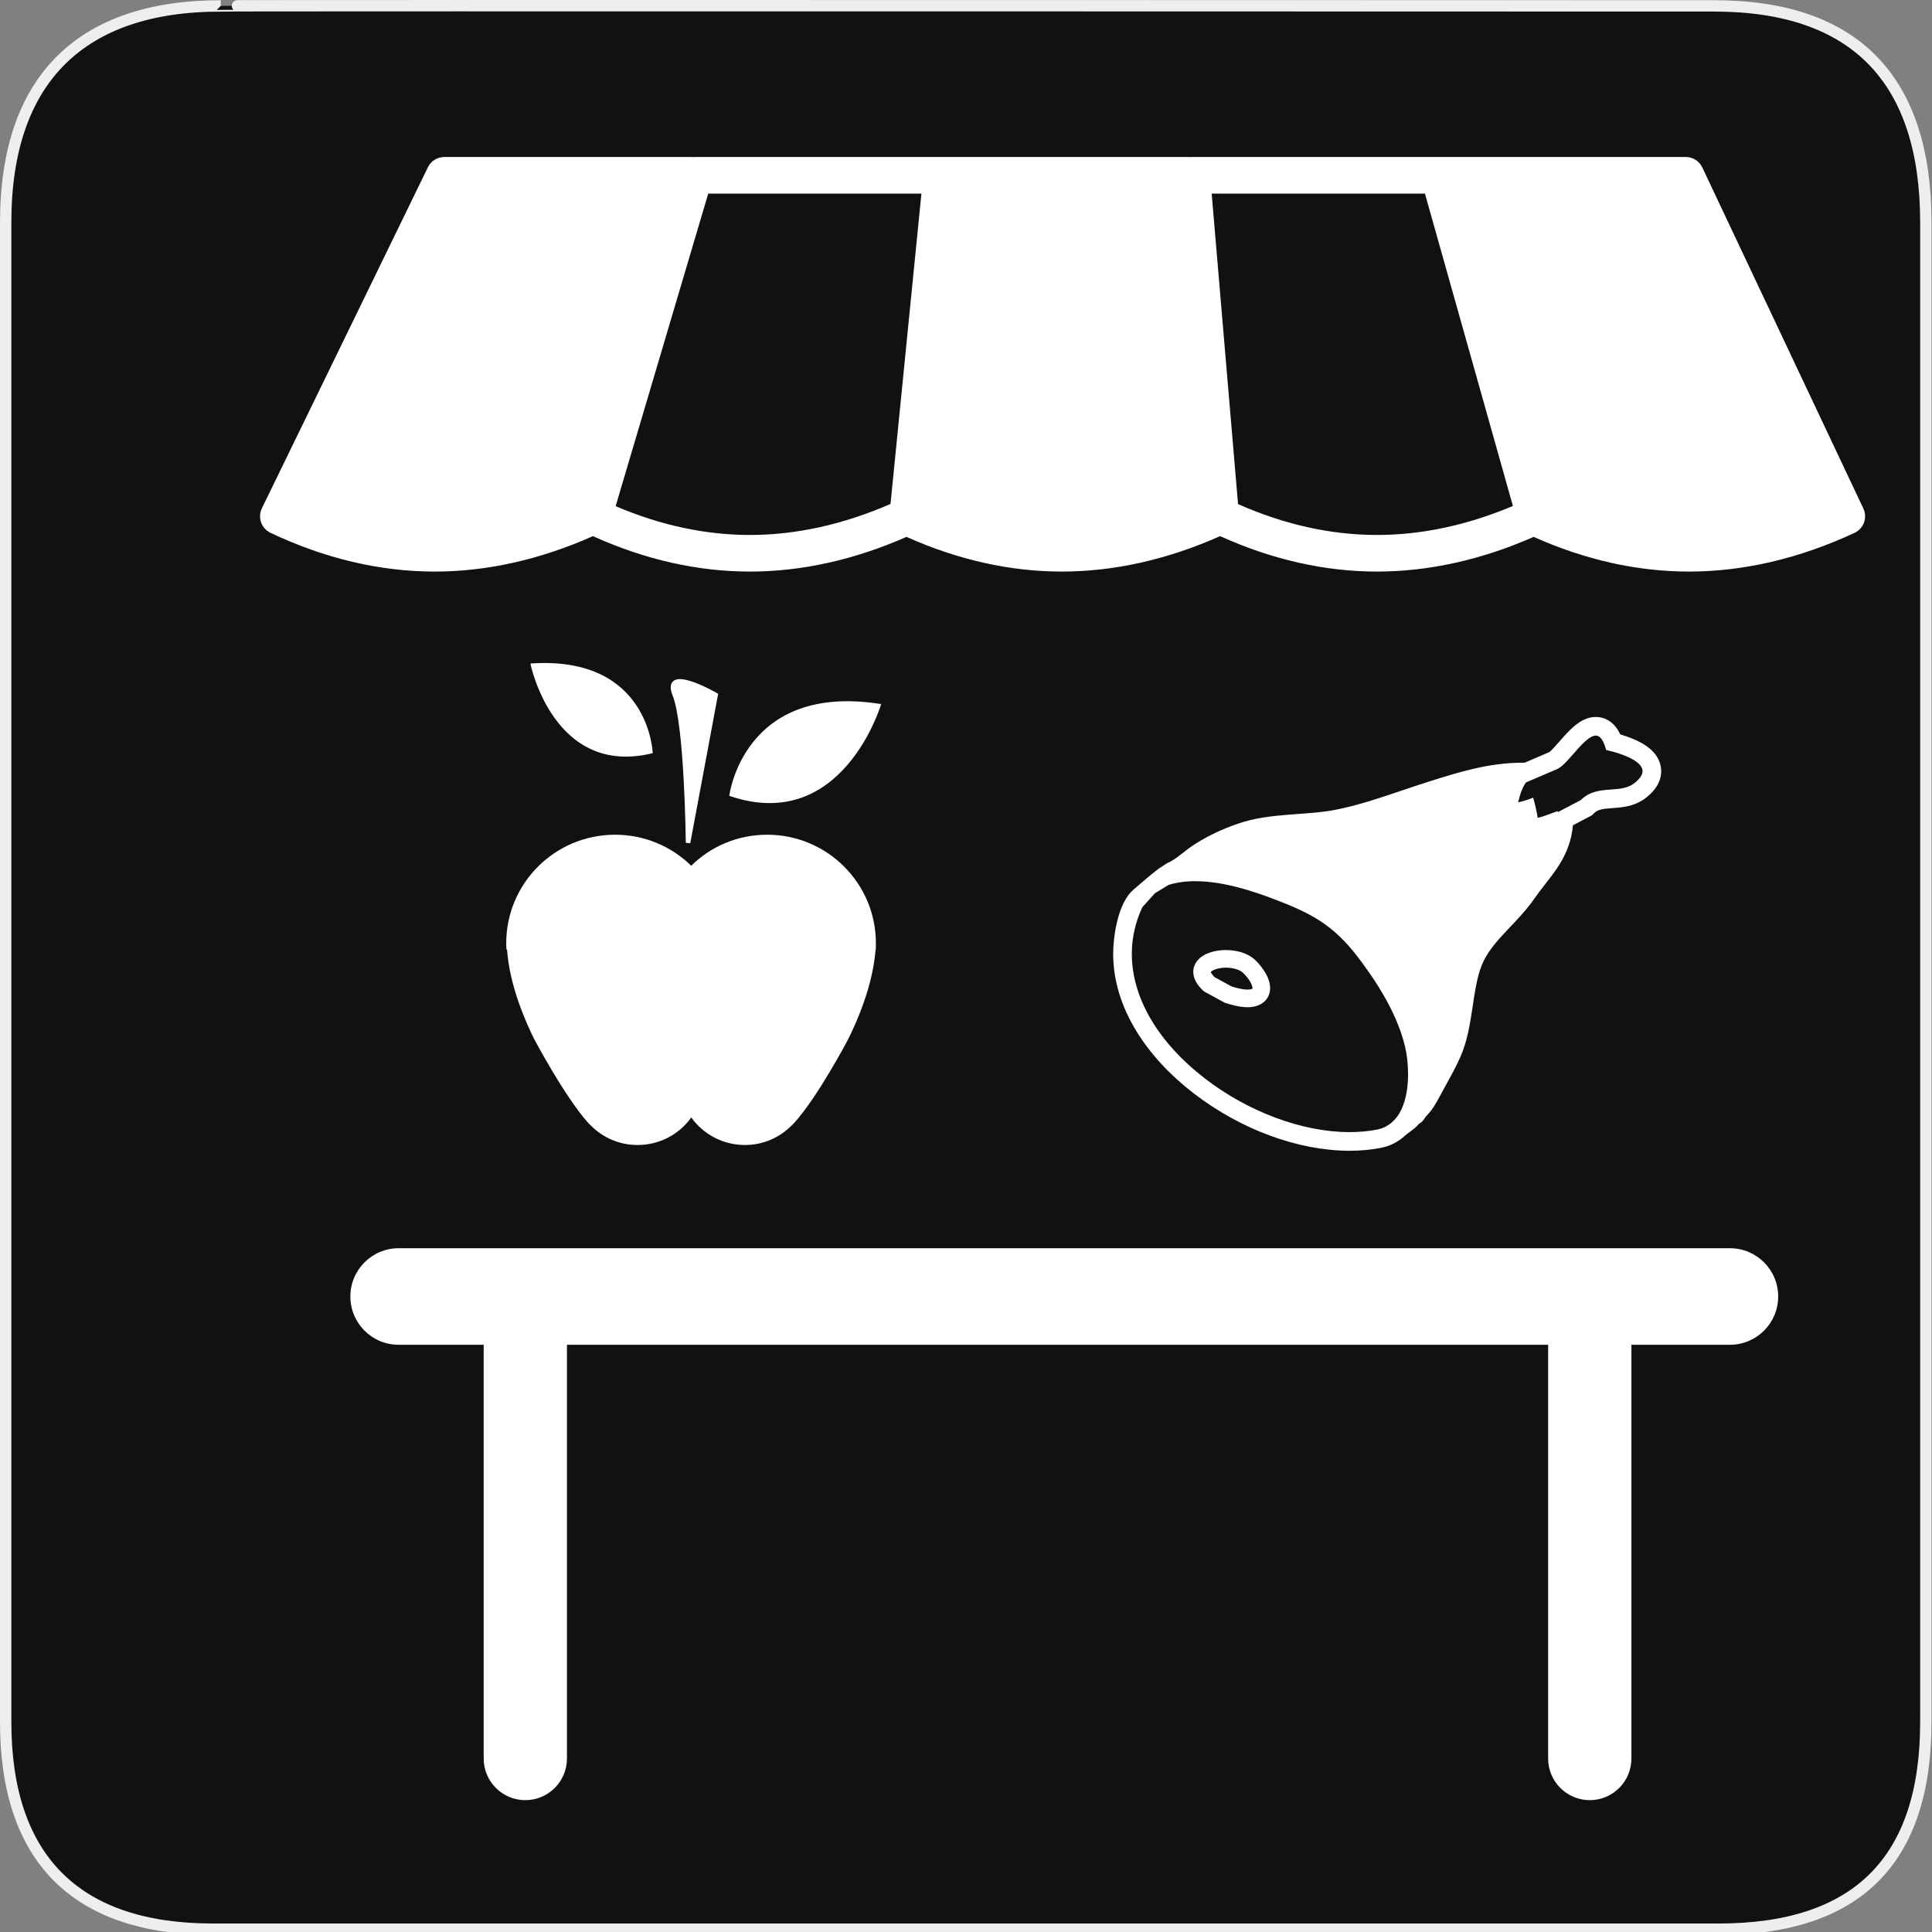 <?xml version="1.0" encoding="utf-8"?>
<!-- Generator: Adobe Illustrator 15.0.0, SVG Export Plug-In . SVG Version: 6.00 Build 0)  -->
<!DOCTYPE svg PUBLIC "-//W3C//DTD SVG 1.1//EN" "http://www.w3.org/Graphics/SVG/1.1/DTD/svg11.dtd">
<svg version="1.1" xmlns="http://www.w3.org/2000/svg" xmlns:xlink="http://www.w3.org/1999/xlink" x="0px" y="0px" width="580px"
	 height="580px" viewBox="0 0 580 580" enable-background="new 0 0 580 580" xml:space="preserve">
<rect x="0" y="0" width="580" height="580" fill="#808080" stroke="none"/>
<g id="Layer_2">
	<g id="g1327">
		<path id="path1329" fill="#111111" stroke="#EEEEEE" stroke-width="3.408" d="M66.275,1.768
			c-41.335,0-64.571,21.371-64.571,65.036v450.123c0,40.844,20.895,62.229,62.192,62.229H515.92
			c41.307,0,62.229-20.315,62.229-62.229V66.804c0-42.601-20.923-65.036-63.521-65.036C514.624,1.768,66.133,1.625,66.275,1.768z"/>
	</g>
</g>
<g id="Layer_4">
	<path fill="#FFFFFF" d="M519.33,374.725H119.675c-8.005,0-14.494,6.489-14.494,14.494s6.489,14.494,14.494,14.494h25.528v124.204
		c0,6.903,5.597,12.5,12.5,12.5s12.5-5.597,12.5-12.5V403.713h294.558v124.204c0,6.903,5.597,12.5,12.5,12.5s12.5-5.597,12.5-12.5
		V403.713h29.569c8.005,0,14.494-6.489,14.494-14.494S527.335,374.725,519.33,374.725z"/>
	<g>
		<path fill="#FFFFFF" d="M264.535,211.371c-41.495-6.644-45.605,27.569-45.6,27.545
			C252.956,250.613,264.535,211.371,264.535,211.371z"/>
		<path fill="#FFFFFF" d="M230.329,250.589c-8.914,0-16.942,3.508-22.821,9.324c-5.942-5.816-13.971-9.324-22.853-9.324
			c-18.048,0-32.683,14.571-32.683,32.588c0,0.695,0,1.265,0.095,1.928h0.158c0.506,6.985,2.75,15.805,8.06,26.678
			c0,0,9.198,17.479,16.468,25.508l0.664,0.632c3.572,3.604,8.502,5.815,13.971,5.815c6.638,0,12.517-3.224,16.089-8.218h0.095
			c3.572,4.994,9.451,8.218,16.088,8.218c5.405,0,10.399-2.244,13.939-5.815l0.664-0.632c7.333-8.029,16.468-25.508,16.468-25.508
			c5.311-10.873,7.555-19.629,8.124-26.678h0.063c0.032-0.695,0.032-1.264,0.032-1.928
			C262.948,265.161,248.313,250.589,230.329,250.589z"/>
		<path fill="#FFFFFF" d="M195.952,226.102c0.003,0.021-0.901-29.415-36.729-26.908
			C159.223,199.194,166.103,233.479,195.952,226.102z"/>
		<path fill="#FFFFFF" d="M205.881,253.019l1.34,0.118l8.376-44.856l-0.414-0.239c-0.295-0.17-7.273-4.172-11.045-4.172
			c-1.119,0-1.918,0.343-2.377,1.019c-0.592,0.872-0.53,2.176,0.19,3.988C205.509,217.837,205.877,252.668,205.881,253.019z"/>
	</g>
	<g>
		<path fill="#FFFFFF" d="M497.803,227.836c-0.984-1.88-2.313-2.992-3.488-3.834c-2.001-1.399-4.133-2.251-5.769-2.838
			c-0.739-0.261-1.453-0.493-2.124-0.691c-0.433-0.923-0.914-1.693-1.507-2.413c-0.735-0.878-1.588-1.565-2.529-2.039
			c-0.986-0.504-2.147-0.782-3.312-0.782c-1.248,0.003-2.445,0.289-3.666,0.875c-1.724,0.854-2.937,1.949-4.034,3.001
			c-1.198,1.17-2.299,2.427-3.271,3.535c-0.368,0.419-0.721,0.822-1.06,1.198c-0.486,0.542-1.1,1.215-1.538,1.613
			c-0.153,0.142-0.283,0.249-0.374,0.317l-7.409,3.187l-0.16-0.001l-0.524,0.002c-10.07,0.014-18.975,2.813-27.586,5.52
			l-0.727,0.228c-2.683,0.85-5.363,1.754-7.955,2.63c-6.853,2.313-13.325,4.499-19.942,5.78c-3.419,0.672-7.19,0.948-11.184,1.239
			c-0.916,0.067-1.841,0.135-2.774,0.208c-4.964,0.402-10.249,0.948-15.479,2.784c-4.708,1.651-8.618,3.52-12.681,6.061
			c-1.243,0.785-2.366,1.664-3.453,2.513c-0.517,0.404-1.021,0.798-1.523,1.17c-1.491,1.141-2.844,1.87-3.247,1.957l-2.554,1.661
			c-0.087,0.067-2.145,1.641-3.243,2.583l-4.431,3.799c-4.813,4.126-6.08,14.396-6.077,19.348
			c0.036,7.896,2.419,15.733,7.081,23.292c4.138,6.703,9.879,12.919,17.065,18.475c14.218,10.906,31.257,17.196,46.749,17.258h0.002
			c3.255-0.001,6.398-0.287,9.337-0.85c2.751-0.506,5.307-1.786,7.391-3.704c0.398-0.367,0.932-0.758,1.495-1.171
			c1.02-0.747,2.071-1.519,2.644-2.368c0.9-0.442,1.285-1,1.69-1.59c0.223-0.323,0.453-0.658,0.797-1.02
			c1.603-1.661,2.625-3.462,3.797-5.646c0.588-1.111,1.215-2.245,1.855-3.403c1.467-2.651,2.984-5.393,4.285-8.307
			c2.128-4.821,2.893-9.8,3.631-14.613l0.024-0.162c0.698-4.697,1.357-9.135,2.673-12.532c1.412-3.702,3.979-6.785,6.546-9.566
			c0.697-0.762,1.426-1.53,2.173-2.316c2.421-2.549,4.924-5.186,7.193-8.44c0.987-1.433,2.033-2.772,3.141-4.189
			c1.426-1.824,2.9-3.71,4.258-5.837c2.427-3.773,3.837-7.809,4.191-11.999l5.691-2.993l0.616-0.604
			c0.606-0.6,1.073-0.824,1.776-1.049c0.913-0.298,2.305-0.405,4.065-0.541l1.34-0.106c2.672-0.251,5.787-0.817,8.635-3.116
			c1.342-1.091,2.308-2.146,3.038-3.319c0.87-1.386,1.346-2.991,1.34-4.515C498.706,230.273,498.387,228.968,497.803,227.836z
			 M490.804,234.993c-2.049,1.658-4.542,1.839-7.181,2.03c-3.118,0.226-6.341,0.459-9.041,3.159l-6.934,3.639l-0.018-0.334
			l-0.635,0.231c-0.407,0.148-0.817,0.302-1.229,0.458c-1.356,0.512-2.754,1.039-4.137,1.35c-0.267-1.718-0.667-3.533-1.217-5.529
			l-0.148-0.537l-0.518,0.205c-1.21,0.479-2.673,0.92-3.976,1.204c0.508-2.295,1.117-4.149,2.311-5.967l9.38-4.02
			c1.434-0.623,3.107-2.538,4.88-4.566c2.193-2.509,4.679-5.353,6.596-5.483l0.133-0.005c1.26,0,2.278,1.36,3.027,4.043l0.08,0.288
			l0.292,0.065c4.711,1.06,9.965,3.128,10.579,5.758C493.335,232.206,492.58,233.555,490.804,234.993z M405.099,339.874
			c-14.093-0.023-30.304-6.039-43.365-16.092c-14.121-10.914-21.919-24.202-21.957-37.417c-0.001-4.799,1.062-9.511,3.157-14.003
			l3.75-4.179l4.135-2.533c2.121-0.658,4.464-1.031,6.968-1.107c0.111-0.004,0.224-0.005,0.335-0.005l0.702,0.005
			c8.375,0.016,17.013,2.876,23.602,5.366c5.452,2.072,9.898,3.983,13.881,6.576c4.107,2.668,7.688,6.087,11.267,10.759
			c7.521,9.826,12.158,18.564,14.176,26.715c0.618,2.528,0.96,5.546,0.962,8.495c-0.01,4.024-0.621,7.455-1.817,10.2
			c-1.488,3.496-4.229,5.852-7.521,6.464C410.757,339.618,407.973,339.873,405.099,339.874z"/>
		<path fill="#FFFFFF" d="M376.451,287.877c-2.056-1.718-4.966-2.638-8.42-2.663c-2.345,0.008-4.409,0.444-6.138,1.297
			c-1.045,0.523-1.857,1.155-2.482,1.932c-0.761,0.939-1.191,2.15-1.183,3.326c0.023,1.943,1.002,3.795,3.016,5.685l0.276,0.218
			l6.085,3.315l0.252,0.084c1.386,0.45,3.964,1.288,6.663,1.302h0.004c1.222-0.002,2.234-0.178,3.184-0.551
			c1.247-0.479,2.276-1.346,2.896-2.438c0.459-0.8,0.7-1.754,0.698-2.765c-0.035-2.152-0.979-3.896-1.903-5.324
			C378.508,289.96,377.463,288.748,376.451,287.877z M368.032,290.503l0.104-0.001c1.942,0,3.942,0.578,4.879,1.417
			c0.408,0.342,1.31,1.27,1.995,2.312c0.681,0.991,1.025,2.027,1.003,2.392c-0.001,0.074-0.007,0.105-0.003,0.106
			c-0.053,0.085-0.067,0.107-0.24,0.183c-0.206,0.084-0.631,0.173-1.304,0.173c-1.663,0-3.926-0.691-4.74-0.952l-5.126-2.801
			c-0.951-0.942-1.074-1.483-1.088-1.497l0.043-0.102c0.094-0.129,0.584-0.504,1.438-0.776c0.88-0.292,1.949-0.453,3.013-0.453
			v-0.499l0,0L368.032,290.503z"/>
	</g>
	<path fill="#FFFFFF" d="M559.386,152.646L511.048,50.281c-0.907-1.922-2.843-3.149-4.969-3.149h-74.14h-0.031h-74.14
		c-0.199,0-0.397,0.012-0.594,0.033c-0.118-0.008-0.231-0.033-0.351-0.033h-74.14h-0.031h-74.14c-0.134,0-0.262,0.022-0.394,0.032
		c-0.182-0.019-0.365-0.032-0.55-0.032h-74.171c-2.103,0-4.021,1.2-4.94,3.09L78.623,152.587c-0.643,1.319-0.73,2.841-0.244,4.226
		c0.486,1.384,1.506,2.517,2.833,3.146c16.294,7.717,32.872,11.63,49.274,11.63c0.001,0,0.002,0,0.003,0
		c15.68,0,31.655-3.583,47.52-10.635c15.594,7.052,31.429,10.635,47.104,10.635c0.001,0,0.002,0,0.003,0
		c15.518,0,31.324-3.506,47.027-10.414c15.438,6.908,31.108,10.413,46.62,10.414c0.001,0,0.002,0,0.003,0
		c15.68,0,31.654-3.583,47.52-10.635c15.595,7.052,31.43,10.635,47.104,10.635c0.001,0,0.002,0,0.003,0
		c15.518,0,31.324-3.506,47.027-10.414c15.438,6.908,31.108,10.413,46.62,10.414c0.001,0,0.002,0,0.003,0
		c16.396,0,33.114-3.908,49.692-11.614c1.326-0.617,2.353-1.737,2.851-3.113C560.082,155.486,560.011,153.969,559.386,152.646z
		 M267.337,151.287c-14.175,6.181-28.366,9.312-42.225,9.312c-13.343,0-26.876-2.906-40.292-8.645l27.796-93.832h63.999
		L267.337,151.287z M413.389,160.599c-13.815,0-27.837-3.116-41.719-9.266l-7.92-93.211h64.028l26.408,93.777
		C440.486,157.675,426.782,160.599,413.389,160.599z"/>
</g>
</svg>
